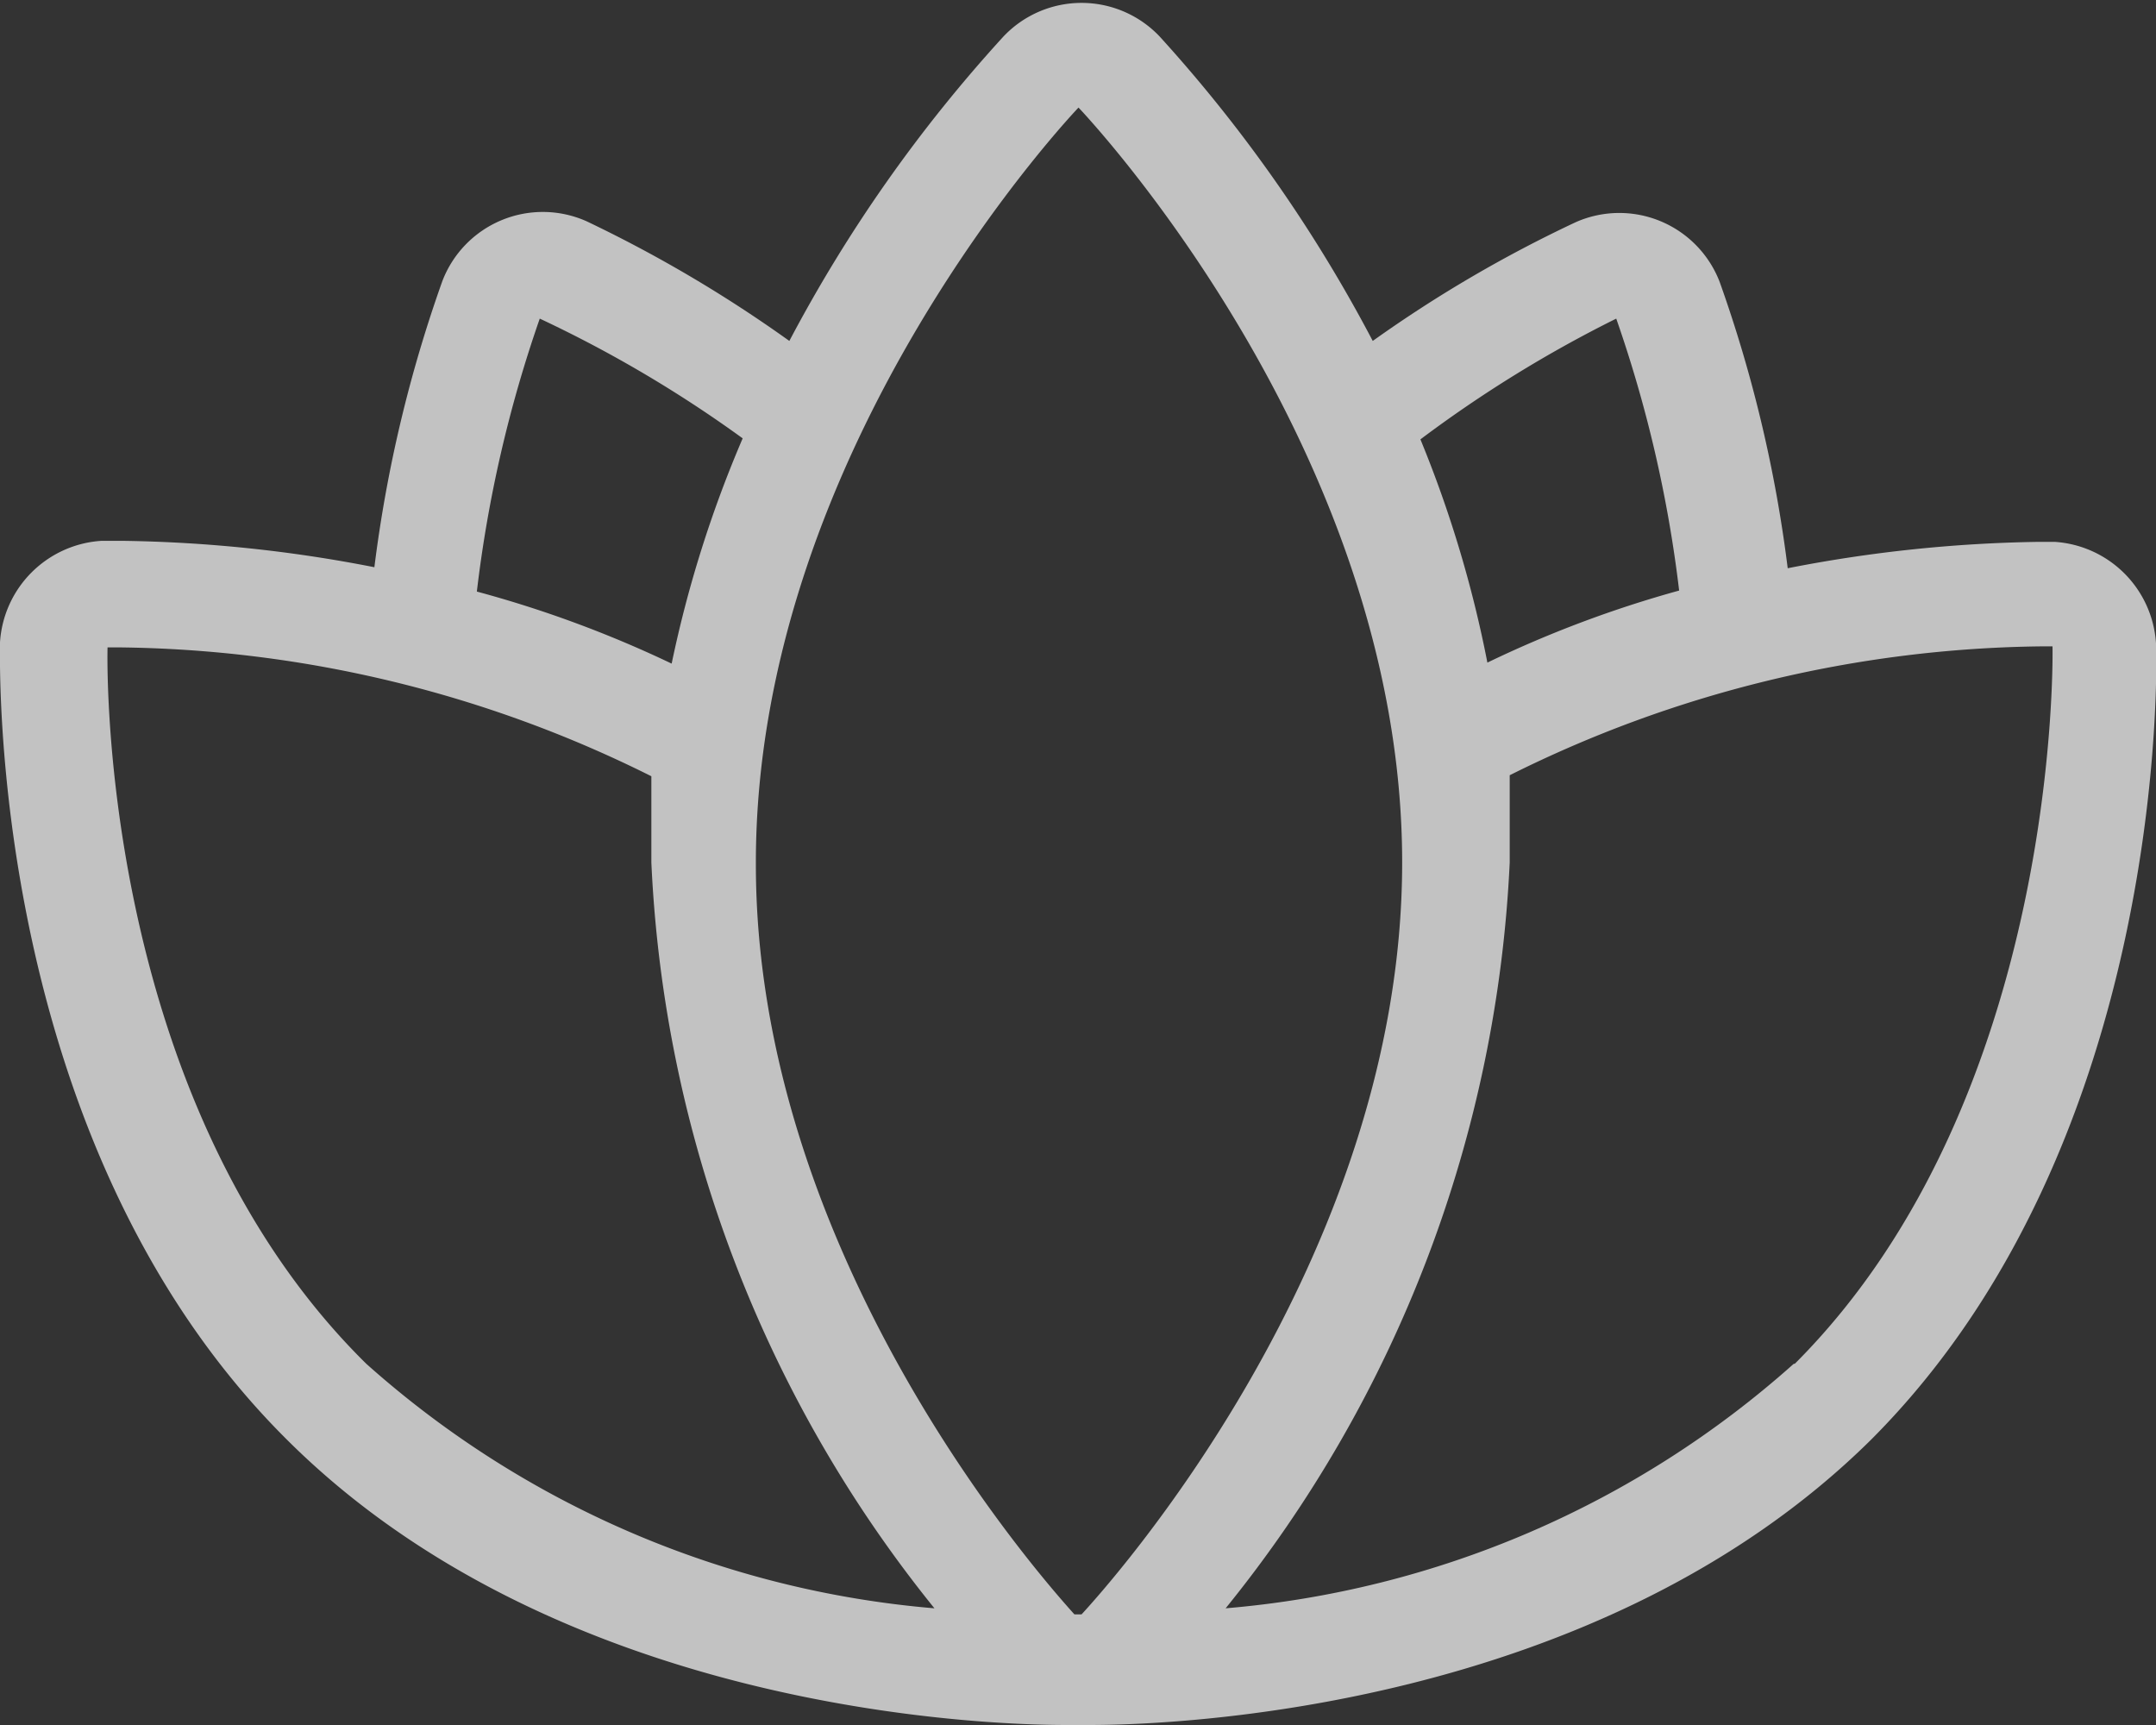<svg xmlns="http://www.w3.org/2000/svg" viewBox="0 0 21.25 17" fill="rgba(255,255,255,.7)"><rect x="0" y="0" width="21.25" height="17" fill="#333333" stroke="none"/><title>flowerРесурс 1flower</title><g id="Слой_2" data-name="Слой 2"><g id="Layer_1" data-name="Layer 1"><path d="M21.25,6.34a1.07,1.07,0,0,0-1-1h-.15a13.82,13.82,0,0,0-2.48.26,13.28,13.28,0,0,0-.67-2.82,1.06,1.06,0,0,0-1.42-.59,12.81,12.81,0,0,0-2,1.17,14.39,14.39,0,0,0-2.1-3,1.06,1.06,0,0,0-1.54,0,14.4,14.4,0,0,0-2.11,3,13.13,13.13,0,0,0-2-1.18,1.06,1.06,0,0,0-1.42.59,13.31,13.31,0,0,0-.67,2.82,13.78,13.78,0,0,0-2.48-.26H1a1.07,1.07,0,0,0-1,1c0,.2-.12,4.91,2.81,7.84C5.49,16.86,9.69,17,10.51,17h.23c.82,0,5-.14,7.7-2.81C21.37,11.26,21.26,6.54,21.25,6.34Zm-5.32-3.2a12.66,12.66,0,0,1,.62,2.68,11.2,11.2,0,0,0-1.89.71A11.63,11.63,0,0,0,14,4.33,12.38,12.38,0,0,1,15.93,3.14ZM10.63,1.06s3.19,3.33,3.19,7.44c0,3.94-2.93,7.16-3.16,7.41l-.07,0c-.37-.41-3.14-3.56-3.14-7.39C7.44,4.39,10.63,1.06,10.63,1.06ZM5.32,3.14a12.27,12.27,0,0,1,2,1.18,11.65,11.65,0,0,0-.7,2.22A11.24,11.24,0,0,0,4.7,5.83,12.67,12.67,0,0,1,5.32,3.14ZM1.06,6.38h.11A12,12,0,0,1,6.42,7.65c0,.28,0,.56,0,.85a12.6,12.6,0,0,0,2.79,7.35,9.61,9.61,0,0,1-5.6-2.41C.93,10.8,1.06,6.38,1.06,6.38Zm16.62,7.06a9.61,9.61,0,0,1-5.6,2.41A12.6,12.6,0,0,0,14.88,8.5c0-.29,0-.58,0-.86a12,12,0,0,1,5.24-1.27h.11S20.33,10.8,17.69,13.44Z"/></g></g></svg>